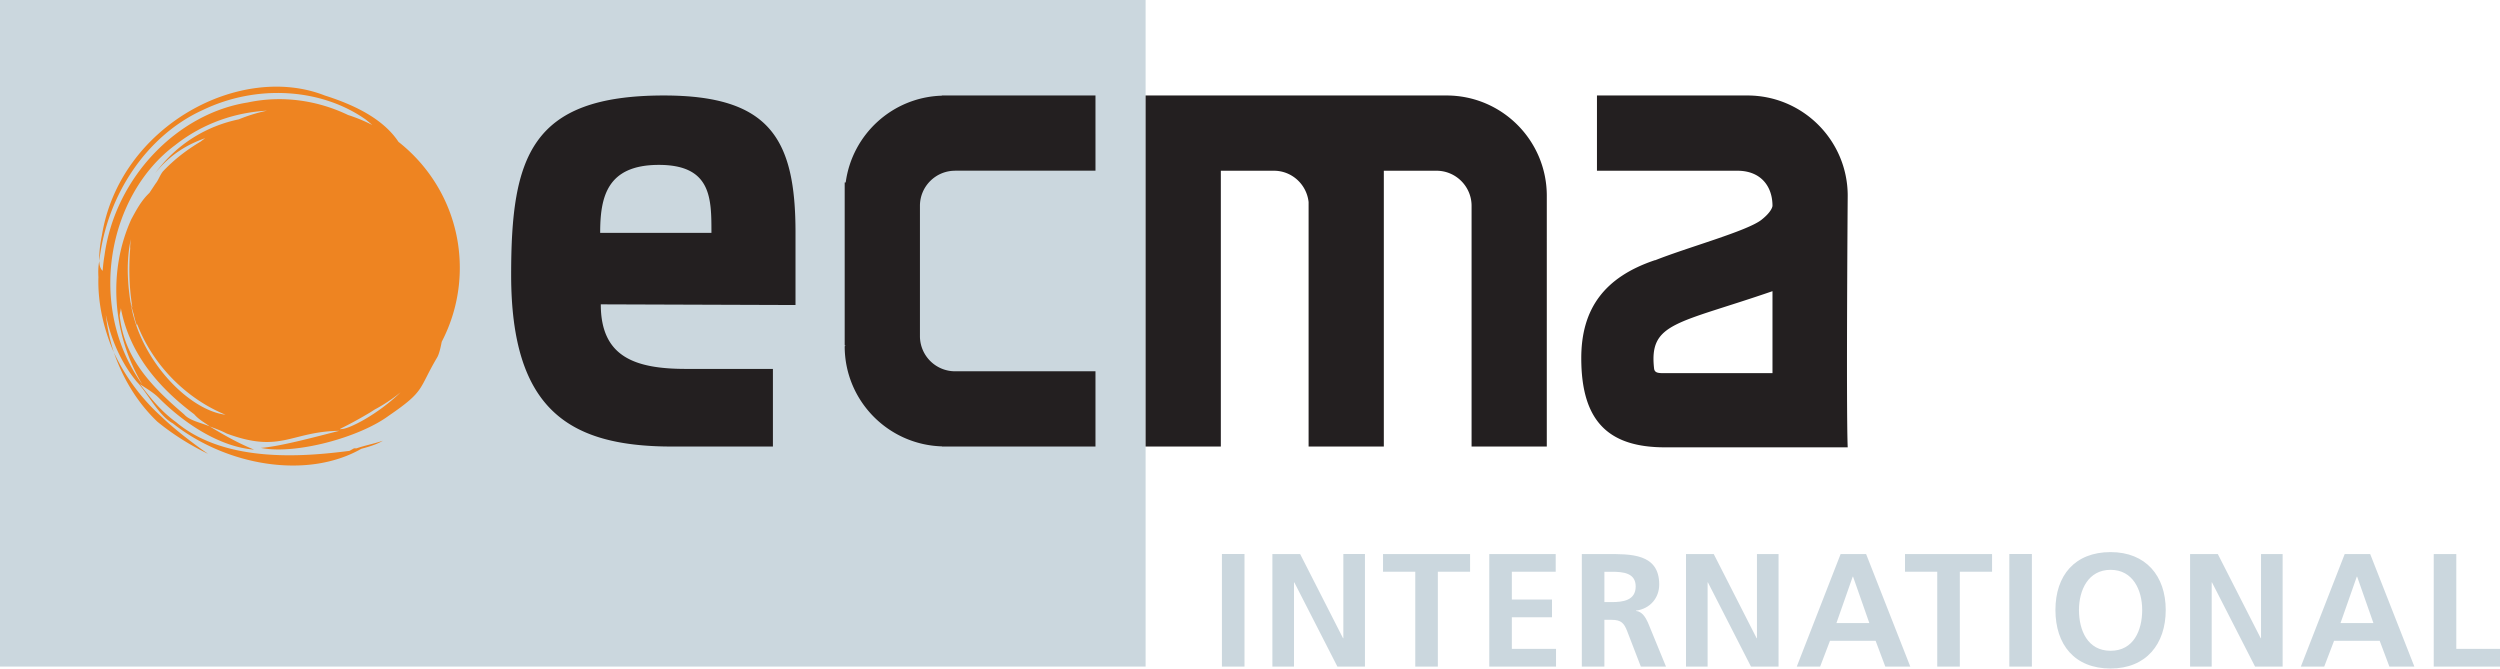 <svg preserveAspectRatio="xMidYMid" viewBox="0 0 512 137" xmlns="http://www.w3.org/2000/svg">
  <path fill="#CBD7DE" d="M234.62 136.516H0V0h234.62v136.516"/>
  <path fill="#EE8421" d="M42.601 92.948c-3.025-2.11-6.823-4.982-9.638-7.711a41.39 41.39 0 0 1-9.644-13.053c1.792 5.15 4.664 10.129 8.903 14.172 3.274 2.676 6.78 4.843 10.38 6.592Zm39.01-63.893c-3.167-4.803-9.237-7.638-15.07-9.488-17.32-6.83-42.012 6.193-45.672 28.645-.235 1.046-.622 3.438-.528 5.229 1.567-13.733 9.891-25.784 21.2-30.913 11.147-5.357 24.31-4.41 33.331 1.933.466.365.93.757 1.371 1.143a32.476 32.476 0 0 0-4.961-2.053c-6.102-2.94-13.36-4.106-20.576-2.558-14.202 2.227-27.078 15.158-29.3 31.29a31.707 31.707 0 0 0-.376 3.175c-.428-.31-.689-1.068-.689-2.017-.239 1.1-.239 2.2-.186 3.313-.154 5.16 1.009 10.477 3.164 15.43a38.414 38.414 0 0 1-1.647-7.722c1.027 5.027 3.142 9.86 6.362 13.746 2.116 2.177 4.486 6.957 7.352 8.492 10.9 8.645 27.437 11.58 38.6 5.22 1.527-.411 3.05-.853 4.426-1.65-1.783.592-3.786.987-5.386 1.548l-.534.006c-.461.263-.69.388-.926.516-8.24 1.04-25.117 2.867-35.518-5.899-2.953-2.119-5.239-4.907-7.381-7.766 1.095.748 2.858 1.761 3.922 2.881 5.24 5.233 12.437 9.965 19.445 10.53-3.232-1.319-6.008-2.889-9.064-4.74-1.583-.729-4.12-1.149-5.268-2.489-6.55-5.589-12.146-11.316-13.152-19.914-.154-.844.392-1.51.119-2.28 1.652 9.521 7.616 16.564 15.11 22.18 1.017 1.192 2.164 1.685 3.19 2.503 1.31.471 2.472.924 3.436 1.431 11.126 4.159 13.111-.403 23.088-.547-4.5 1.14-12.192 3.244-16.084 3.498 7 1.442 20.21-2.12 26.243-6.612 7.5-5.119 5.995-5.349 9.868-11.895.34-.536.67-1.755.948-3.231a32.747 32.747 0 0 0 3.701-15.135c0-10.475-4.918-19.788-12.557-25.8ZM26.725 61.888c-.659-4.246-.854-8.586.062-12.897-.088.85-.158 1.534-.118 1.86-.413 5.2-.014 9.448.463 12.208a38.01 38.01 0 0 0-.407-1.171c.183.819.402 1.633.653 2.423.415 1.947.799 2.723.689 2.003 3.327 8.717 10.344 15.447 18.126 18.624-7.604-.945-17.676-11.321-19.468-23.05Zm22.173-37.444c-6.359 1.327-12.58 4.84-17.147 11.065 3.06-3.88 6.713-5.964 10.276-7.216-.321.235-.634.47-.943.711-2.78 1.649-5.391 3.63-7.727 6.113-.63.807-.918 1.791-1.507 2.505l-1.246 1.88c-1.653 1.562-2.64 3.432-3.715 5.413-4.665 10.292-4.104 23.108 2.299 33.884-11.577-16.03-7.01-38.935 6.69-49.078 5.702-4.498 12.309-6.694 18.797-7.052a32.778 32.778 0 0 0-5.777 1.775Zm21.031 63.424c-1.078.191.588-.275 5.436-3.139.42-.242.877-.535 1.353-.847a32.523 32.523 0 0 0 5.331-3.542c-4.773 4.62-10.637 7.551-12.12 7.528"/>
  <path fill="#231F20" d="M123.042 62.328c0 10.678 6.847 13.225 17.471 13.225h17.78v15.9h-20.568c-21.015 0-33.042-7.37-33.042-35.176 0-24.07 3.932-36.721 31.272-36.721 21.693 0 26.965 8.862 26.965 28.059v14.854l-39.878-.14Zm22.661-14.635c0-7.038.033-13.923-10.763-13.923-10.663 0-12.024 6.599-12.024 13.923h22.787m150.543-28.137H234.62v71.898h15.407V34.96h10.866v.007c3.697 0 6.712 2.81 7.108 6.41v50.077h15.407V34.96h10.785v.007c3.962 0 7.186 3.224 7.186 7.185v49.302h15.405V40.096c0-11.336-9.191-20.54-20.538-20.54m-100.652 15.41v-.006h28.76V19.556h-31.44l-.01.037c-10.129.307-18.39 7.934-19.704 17.776h-.207v33.38h.207l-.207.165c0 11.117 8.86 20.165 19.911 20.503l.01.037h31.44V76.04h-28.76a7.197 7.197 0 0 1-7.19-7.19V42.151c0-3.961 3.223-7.185 7.19-7.185m182.817 5.13c0-11.337-9.197-20.541-20.544-20.541h-30.81V34.96h28.76v.007c4.83 0 7.188 3.224 7.188 7.185 0 0 0 1.088-2.267 2.873-2.941 2.304-15.128 5.628-21.771 8.282v-.033c-10.363 3.468-15.122 9.939-15.122 20.077 0 13.177 5.8 18.266 17.204 18.266h37.362c-.33-7.735 0-51.52 0-51.52Zm-15.406 36.328h-21.96c-1.382 0-2.186 0-2.293-.984-1.046-9.417 4.673-9.06 24.253-15.806v16.79"/>
  <path fill="#CBD7DE" d="M250.25 113.465h4.624v23.051h-4.624v-23.05m10.336 0h5.682l8.785 17.236h.064v-17.237h4.426v23.051h-5.646l-8.818-17.238h-.066v17.238h-4.427v-23.05m29.26 3.63h-6.604v-3.63h17.831v3.63h-6.603v19.42h-4.623v-19.42m15.157-3.63h13.605v3.63h-8.983v5.682h8.225v3.631h-8.225v6.474h9.05v3.633h-13.672v-23.05m18.956 0h4.985c4.955 0 10.865-.166 10.865 6.24 0 2.709-1.816 4.954-4.754 5.35v.067c1.255.098 1.98 1.354 2.442 2.378l3.7 9.015h-5.153l-2.774-7.202c-.66-1.714-1.254-2.375-3.203-2.375h-1.486v9.577h-4.622v-23.05Zm4.622 9.84h1.52c2.278 0 4.887-.331 4.887-3.204 0-2.774-2.575-3.005-4.886-3.005h-1.521v6.208m16.71-9.84h5.682l8.782 17.237h.068v-17.237h4.424v23.051H358.6l-8.818-17.238h-.064v17.238h-4.427v-23.05m36.886 0 9.049 23.05h-5.118l-1.982-5.285h-9.345l-2.016 5.285h-4.785l8.98-23.05h5.217Zm25.797 0v3.63h-6.603v19.42h-4.625v-19.42h-6.603v-3.63h17.831Zm-28.47 4.623h-.065l-3.338 9.51h6.738l-3.335-9.51Zm32.004-4.624h4.623v23.051h-4.623v-23.05m20.74-.397c7.232 0 11.293 4.888 11.293 11.854 0 6.97-3.995 11.988-11.293 11.988-7.399 0-11.295-4.92-11.295-11.988 0-7.065 3.964-11.854 11.295-11.854Zm0 20.21c4.721 0 6.471-4.195 6.471-8.356 0-4.06-1.88-8.223-6.47-8.223-4.591 0-6.475 4.163-6.475 8.223 0 4.161 1.752 8.355 6.474 8.355m16.28-19.813h5.68l8.784 17.237h.067v-17.237h4.424v23.051h-5.646l-8.818-17.238h-.064v17.238h-4.426v-23.05m31.668 0h5.217l9.05 23.05h-5.118l-1.984-5.285h-9.344l-2.015 5.285h-4.787l8.981-23.05Zm2.543 4.623h-.065l-3.338 9.51h6.738l-3.335-9.51m15.686-4.624h4.624v19.418H512v3.633h-13.573v-23.05"/>
</svg>
